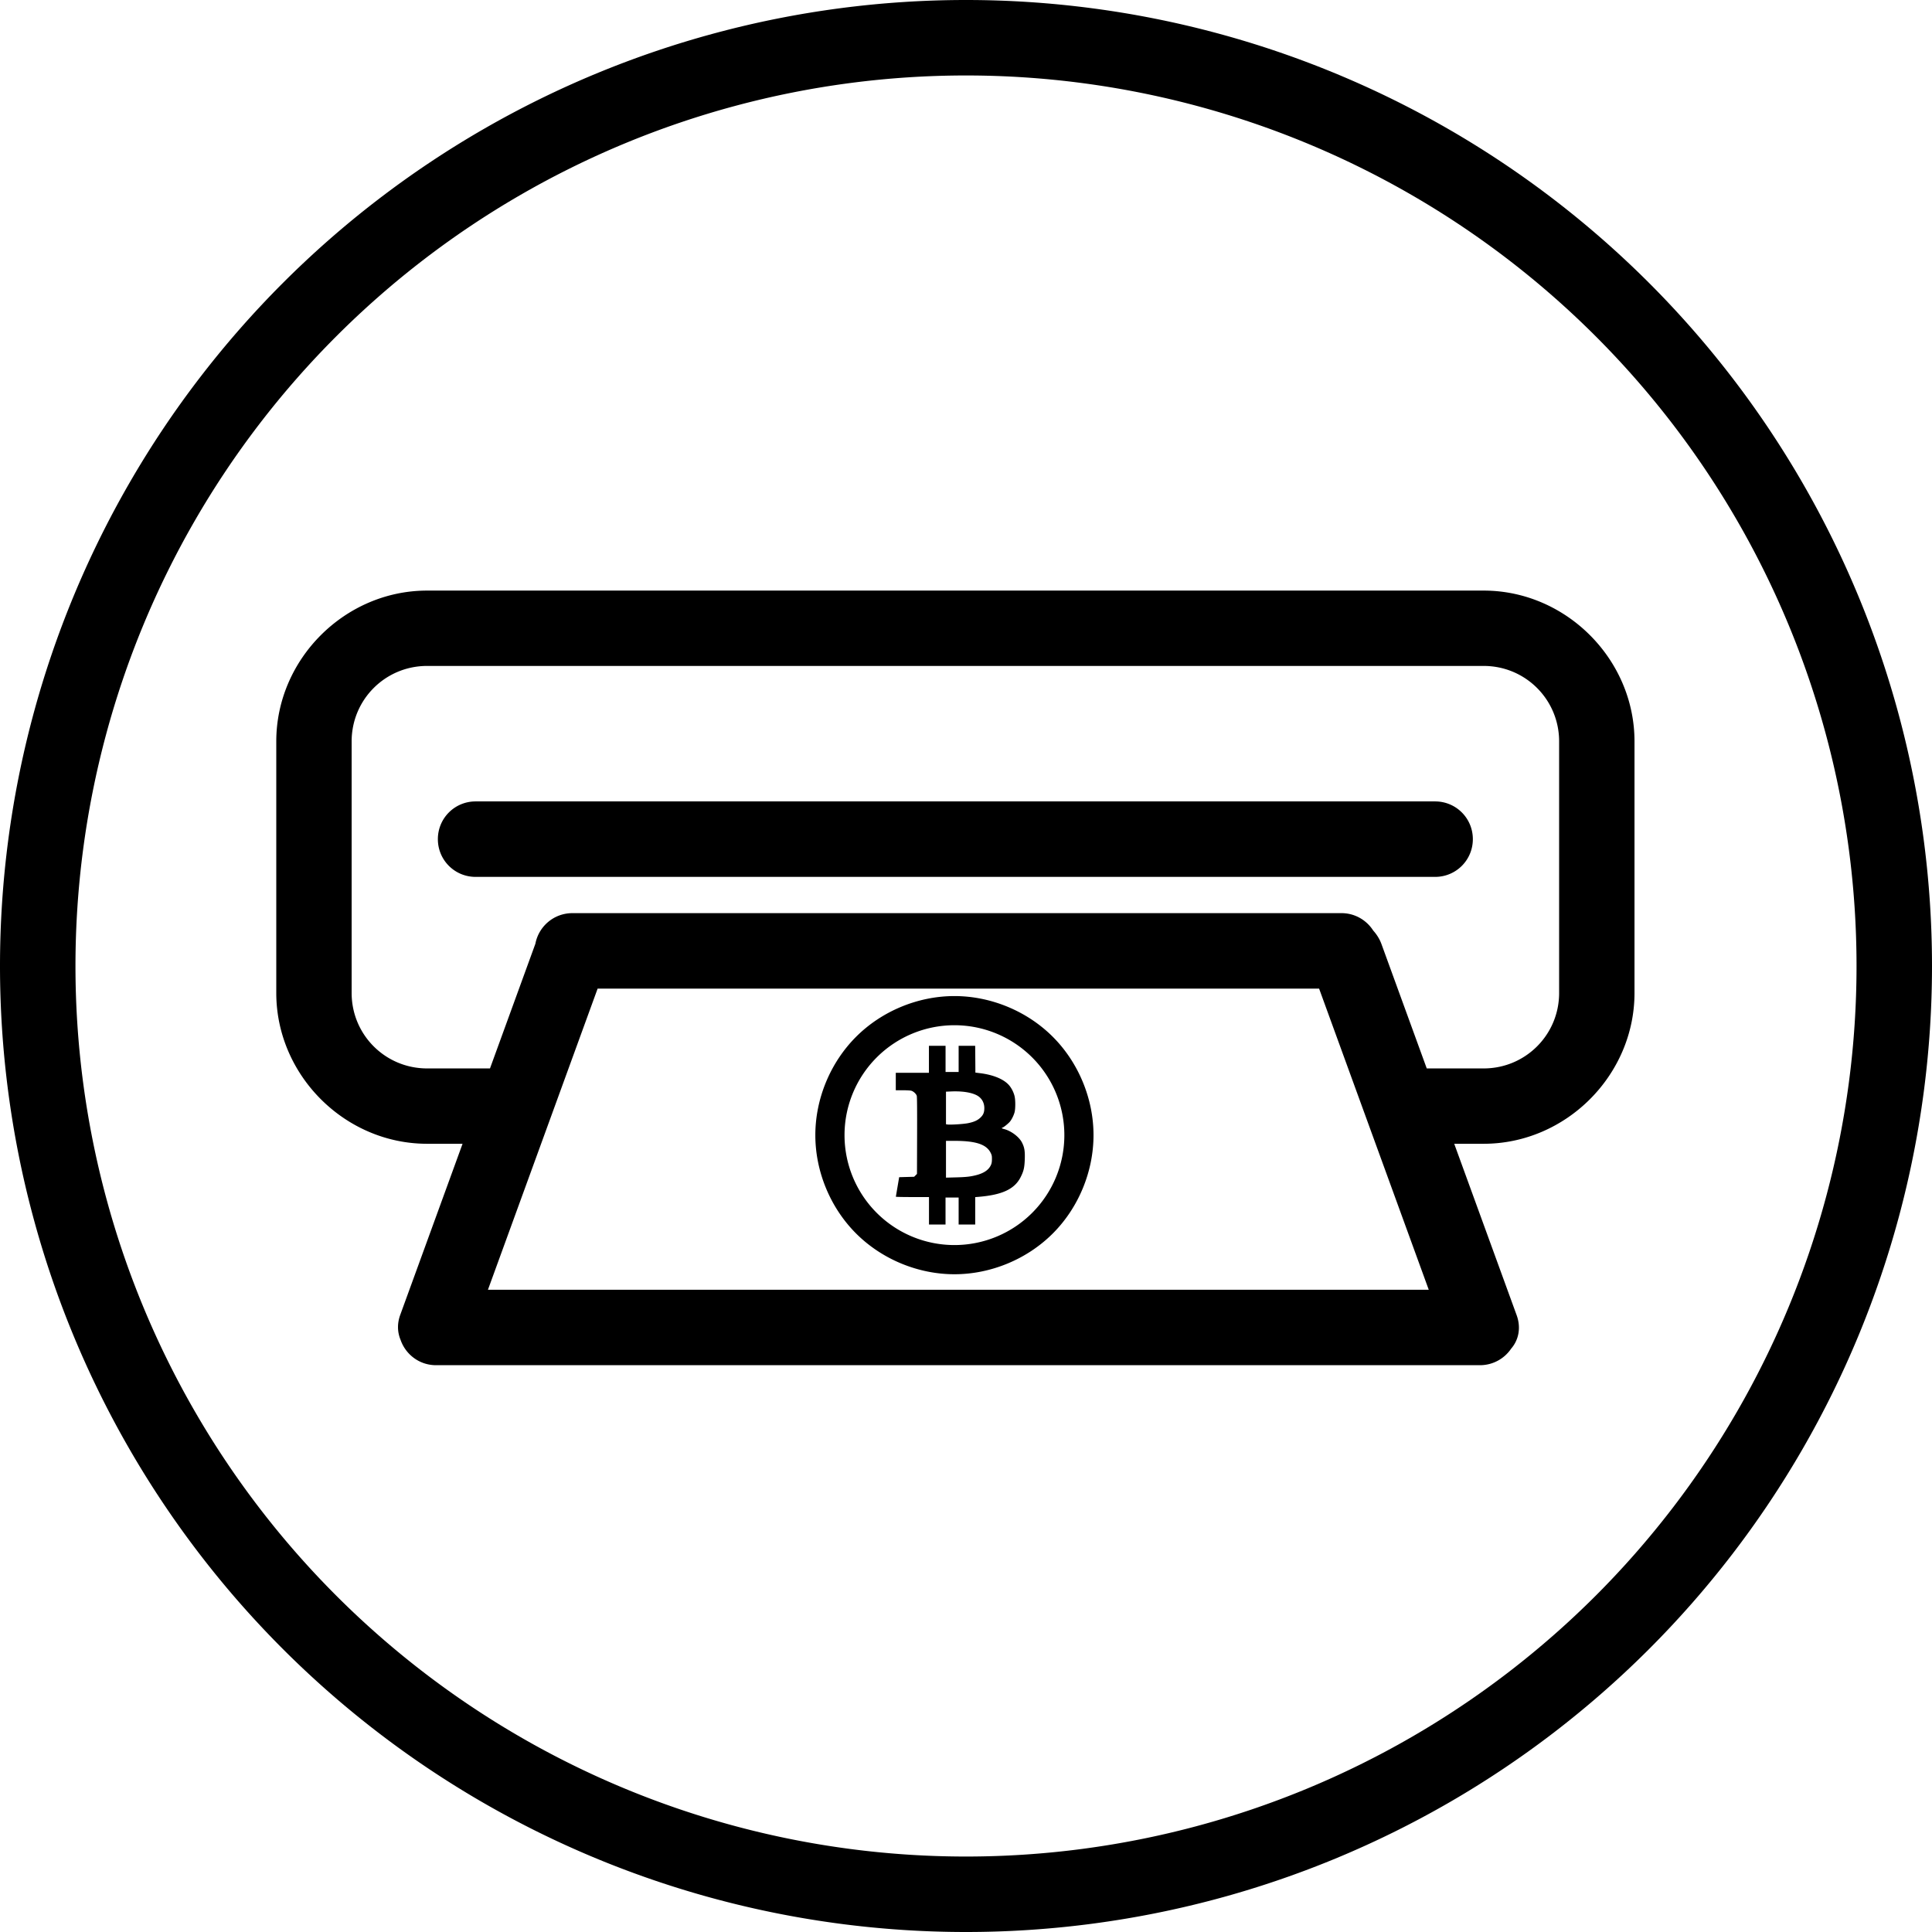 <?xml version="1.0" encoding="UTF-8" standalone="no"?>
<!-- Created with Inkscape (http://www.inkscape.org/) -->

<svg
   xmlns:dc="http://purl.org/dc/elements/1.1/"
   xmlns:cc="http://creativecommons.org/ns#"
   xmlns:rdf="http://www.w3.org/1999/02/22-rdf-syntax-ns#"
   xmlns:svg="http://www.w3.org/2000/svg"
   xmlns="http://www.w3.org/2000/svg"
   xmlns:sodipodi="http://sodipodi.sourceforge.net/DTD/sodipodi-0.dtd"
   xmlns:inkscape="http://www.inkscape.org/namespaces/inkscape"
   width="64"
   height="64"
   viewBox="0 0 64 64"
   id="svg7645"
   version="1.1"
   inkscape:version="0.91 r13725"
   sodipodi:docname="withdrawal.svg">
  <defs
     id="defs7647" />
  <sodipodi:namedview
     id="base"
     pagecolor="#ffffff"
     bordercolor="#666666"
     borderopacity="1.0"
     inkscape:pageopacity="0.0"
     inkscape:pageshadow="2"
     inkscape:zoom="0.35"
     inkscape:cx="-185.85714"
     inkscape:cy="-2.2857123"
     inkscape:document-units="px"
     inkscape:current-layer="layer1"
     showgrid="false"
     showborder="false"
     fit-margin-top="0"
     fit-margin-left="0"
     fit-margin-right="0"
     fit-margin-bottom="0"
     units="px"
     inkscape:window-width="1366"
     inkscape:window-height="685"
     inkscape:window-x="0"
     inkscape:window-y="24"
     inkscape:window-maximized="1" />
  <g
     inkscape:label="Layer 1"
     inkscape:groupmode="layer"
     id="layer1"
     transform="translate(-510.857,-466.076)">
    <path
       style="opacity:1;fill:#000000;fill-opacity:1;fill-rule:nonzero;stroke:none;stroke-width:25;stroke-linecap:round;stroke-linejoin:round;stroke-miterlimit:4;stroke-dasharray:none;stroke-opacity:1"
       d="m 542.857,466.076 a 32,32 0 0 0 -32,32 32,32 0 0 0 32,32 32,32 0 0 0 32,-32 32,32 0 0 0 -32,-32 z m 0,2.5 a 29.5,29.5 0 0 1 29.5,29.5 29.5,29.5 0 0 1 -29.5,29.5 29.5,29.5 0 0 1 -29.5,-29.5 29.5,29.5 0 0 1 29.5,-29.5 z m -17.852,17.064 c -2.724,0 -4.996,2.271 -4.996,4.996 l 0,8.333 c 0,2.724 2.271,4.996 4.996,4.996 l 1.175,0 -2.066,5.672 c -0.105,0.288 -0.091,0.573 0.01,0.817 0.168,0.492 0.628,0.846 1.178,0.846 l 34.578,0 c 0.433,0 0.813,-0.218 1.037,-0.55 0.248,-0.285 0.331,-0.693 0.182,-1.104 l -2.069,-5.681 0.976,0 c 2.724,0 4.996,-2.271 4.996,-4.996 l 0,-8.333 c 0,-2.724 -2.271,-4.996 -4.996,-4.996 l -35,0 z m 0,2.496 35,0 c 1.385,0 2.5,1.115 2.5,2.5 l 0,8.333 c 0,1.385 -1.115,2.5 -2.5,2.5 l -1.885,0 -1.5,-4.119 c -0.061,-0.168 -0.157,-0.319 -0.274,-0.449 -0.222,-0.346 -0.608,-0.576 -1.051,-0.576 l -25.476,0 c -0.612,0 -1.117,0.436 -1.227,1.015 -1.2e-4,2.5e-4 -2.4e-4,7.5e-4 -5e-4,0.001 l -1.503,4.128 -2.083,0 c -1.385,0 -2.5,-1.115 -2.5,-2.5 l 0,-8.333 c 0,-1.385 1.115,-2.5 2.5,-2.5 z m 1.607,4.488 c -0.693,0 -1.25,0.557 -1.25,1.25 0,0.693 0.557,1.25 1.25,1.25 l 31.785,0 c 0.693,0 1.25,-0.557 1.25,-1.25 0,-0.693 -0.557,-1.25 -1.25,-1.25 l -31.785,0 z m 4.042,6.201 23.9,0 3.632,9.975 -31.165,0 3.633,-9.975 z m 11.82,0.247 c -1.206,0 -2.405,0.496 -3.258,1.349 -0.853,0.853 -1.35,2.052 -1.35,3.258 10e-6,1.206 0.497,2.405 1.35,3.258 0.853,0.853 2.052,1.35 3.258,1.35 1.206,-10e-6 2.405,-0.497 3.258,-1.35 0.853,-0.853 1.349,-2.052 1.349,-3.258 0,-1.206 -0.496,-2.405 -1.349,-3.258 -0.853,-0.853 -2.052,-1.349 -3.258,-1.349 z m 0,0.966 a 3.641,3.641 0 0 1 3.641,3.641 3.641,3.641 0 0 1 -3.641,3.641 3.641,3.641 0 0 1 -3.641,-3.641 3.641,3.641 0 0 1 3.641,-3.641 z m -0.845,0.681 0,0.447 0,0.448 -0.549,0 -0.549,0 0,0.289 0,0.289 0.228,0 c 0.125,5e-5 0.252,0.007 0.283,0.015 0.074,0.02 0.165,0.105 0.184,0.17 0.01,0.036 0.014,0.461 0.011,1.32 l -0.004,1.267 -0.047,0.047 -0.047,0.047 -0.248,0.007 -0.248,0.007 -0.054,0.318 c -0.03,0.175 -0.055,0.323 -0.055,0.329 -2.5e-4,0.006 0.246,0.011 0.548,0.011 l 0.549,0 0,0.455 0,0.455 0.274,0 0.274,0 0,-0.448 0,-0.447 0.217,0 0.217,0 0,0.447 0,0.448 0.274,0 0.275,0 0,-0.454 0,-0.454 0.112,-0.009 c 0.789,-0.066 1.198,-0.259 1.396,-0.659 0.1,-0.201 0.124,-0.31 0.134,-0.585 0.009,-0.273 -0.01,-0.391 -0.091,-0.552 -0.095,-0.19 -0.359,-0.389 -0.596,-0.45 -0.08,-0.021 -0.093,-0.035 -0.045,-0.05 0.036,-0.011 0.173,-0.121 0.231,-0.185 0.062,-0.068 0.14,-0.224 0.165,-0.329 0.028,-0.118 0.029,-0.38 10e-4,-0.511 -0.028,-0.135 -0.108,-0.292 -0.197,-0.389 -0.178,-0.195 -0.521,-0.334 -0.952,-0.387 l -0.152,-0.019 -0.003,-0.444 -0.004,-0.444 -0.274,0 -0.274,0 0,0.433 0,0.434 -0.216,0 -0.217,0 0,-0.434 0,-0.433 -0.274,0 -0.274,0 z m 0.873,1.51 c 0.286,-5e-4 0.533,0.042 0.697,0.123 0.168,0.082 0.265,0.239 0.265,0.431 0,0.138 -0.032,0.22 -0.119,0.306 -0.099,0.098 -0.219,0.153 -0.417,0.193 -0.161,0.033 -0.619,0.06 -0.702,0.042 l -0.032,-0.007 0,-0.539 0,-0.539 0.184,-0.008 c 0.042,-0.002 0.084,-0.002 0.125,-0.003 z m -0.309,1.639 0.272,0 c 0.72,0 1.071,0.116 1.211,0.401 0.035,0.072 0.041,0.099 0.04,0.206 -7.5e-4,0.092 -0.009,0.14 -0.032,0.191 -0.087,0.194 -0.291,0.31 -0.653,0.374 -0.119,0.021 -0.26,0.032 -0.501,0.038 l -0.336,0.009 0,-0.609 0,-0.609 z"
       id="rect4323-6-6-7"
       inkscape:connector-curvature="0" />
  </g>
</svg>
